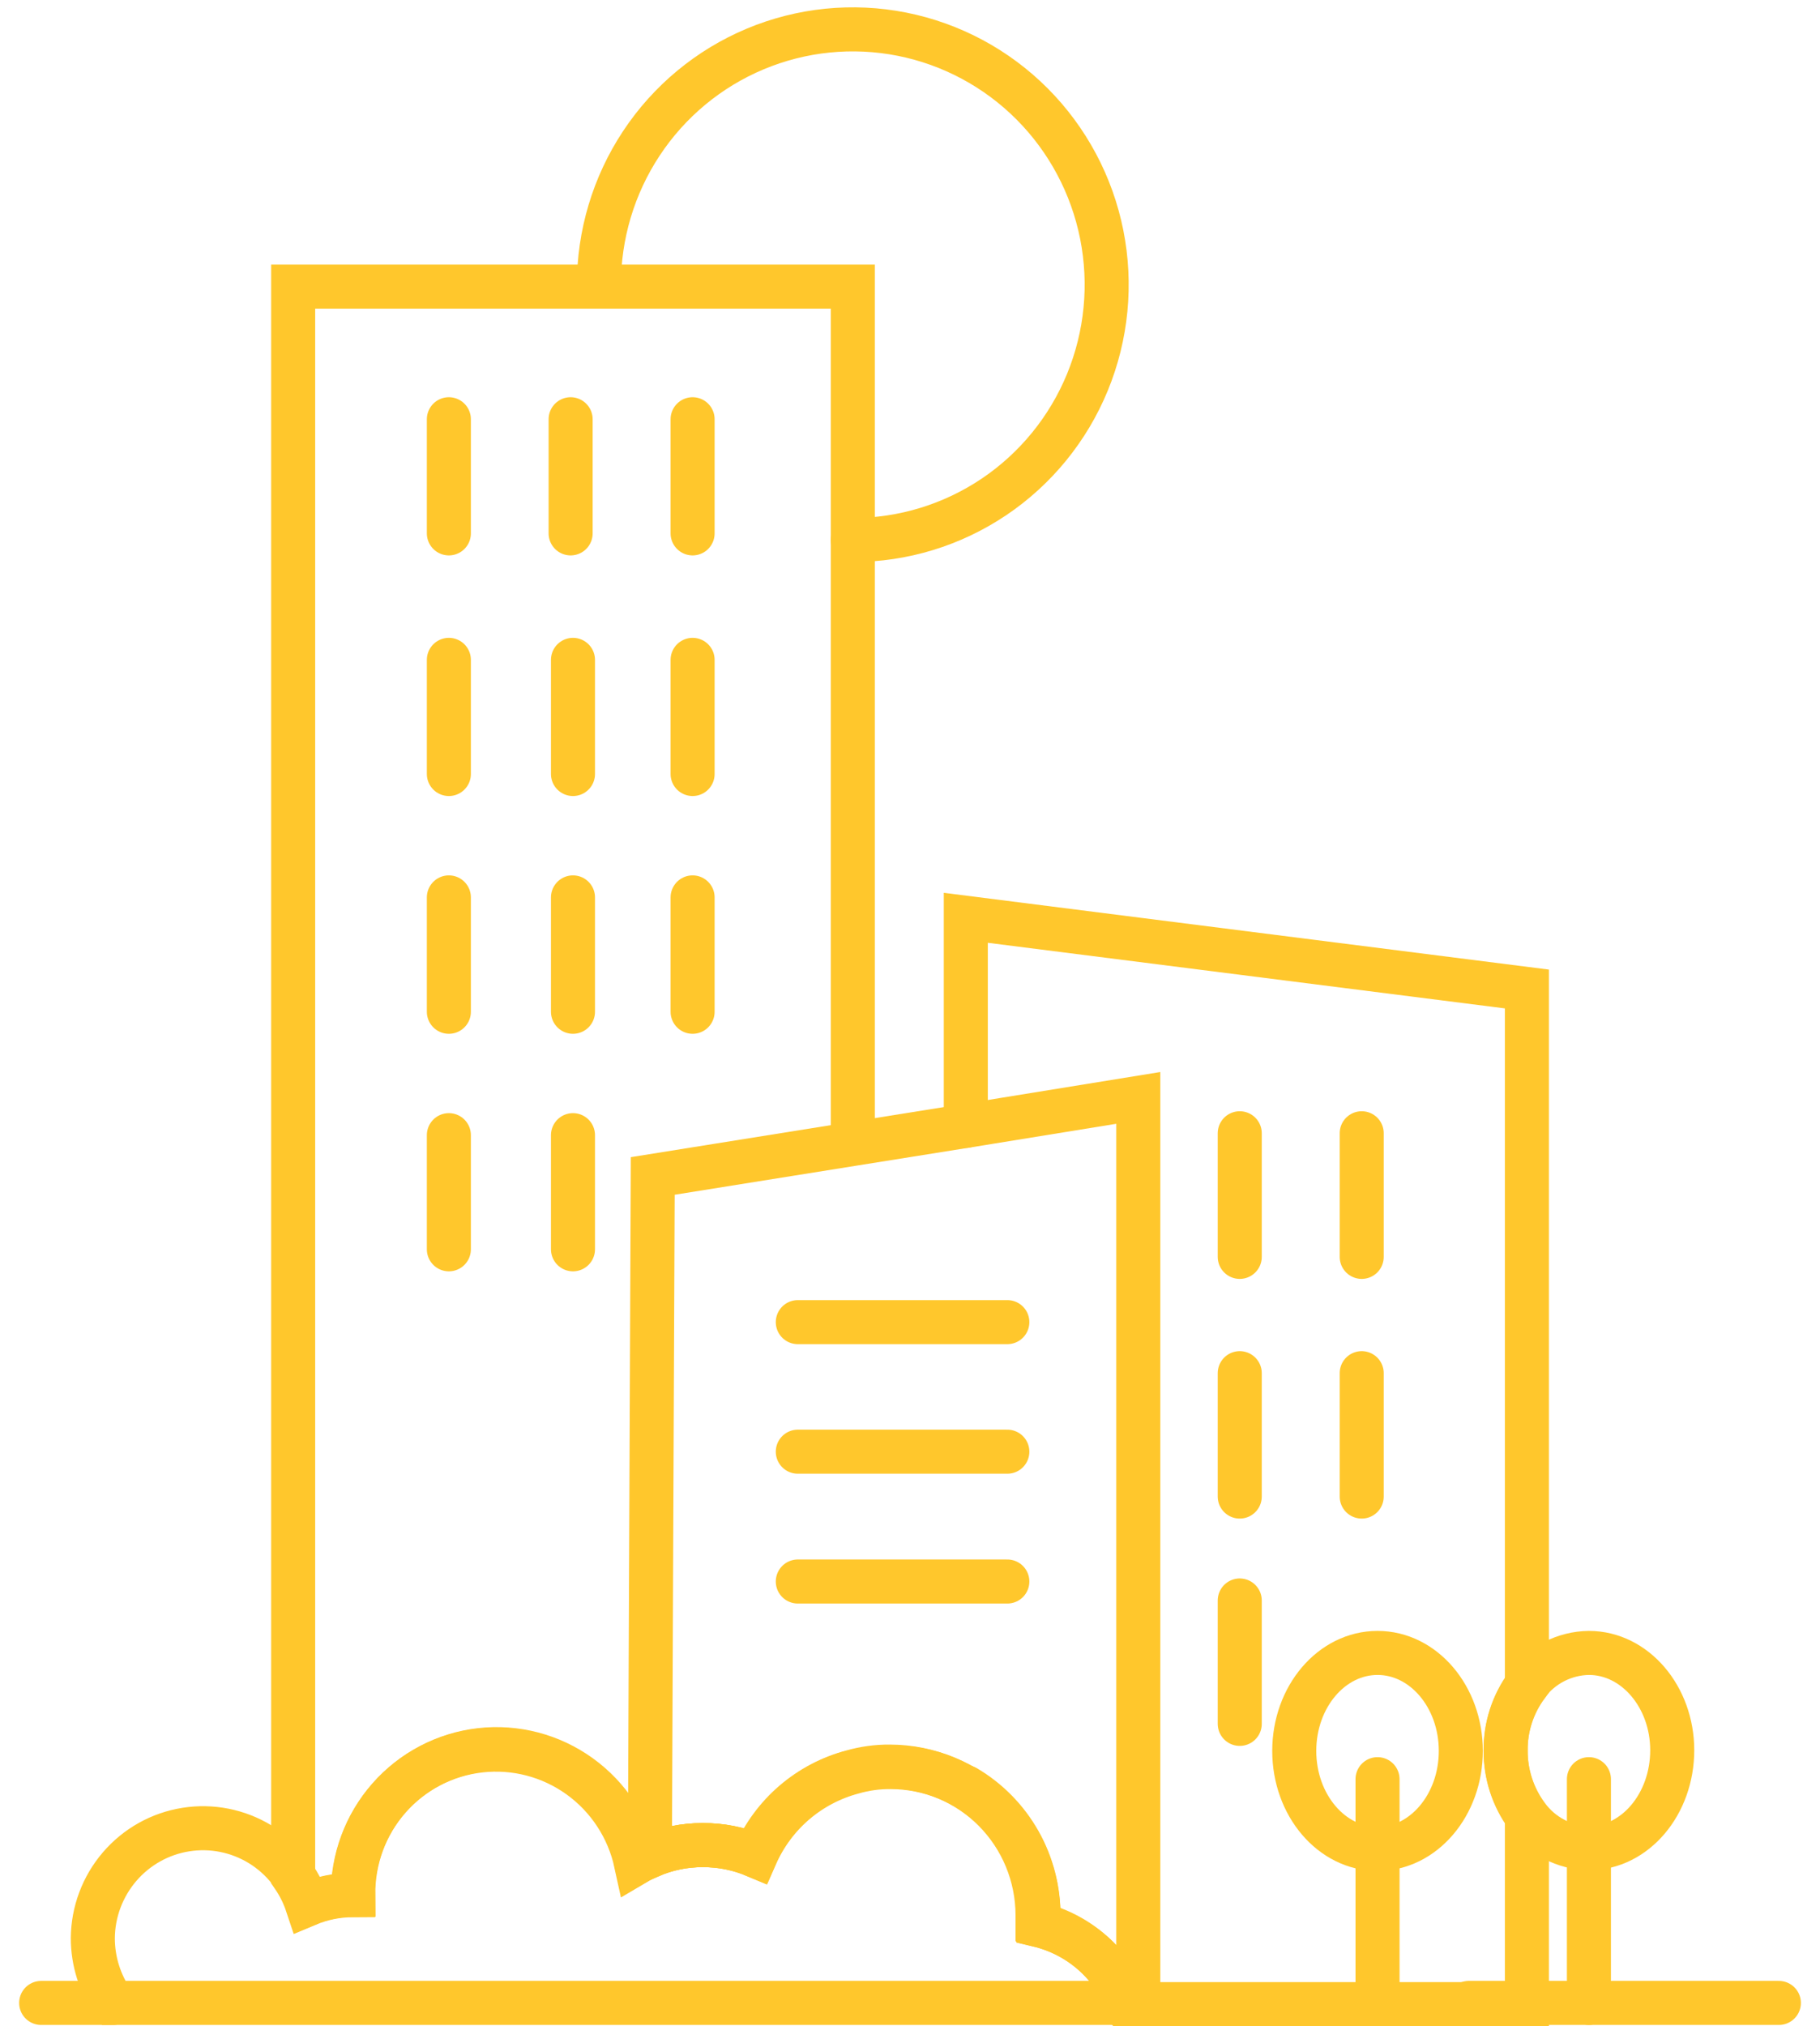 <svg width="62" height="69" viewBox="0 0 62 69" fill="none" xmlns="http://www.w3.org/2000/svg">
<path d="M20.403 9.719C20.398 7.998 20.901 6.315 21.849 4.882C22.796 3.449 24.145 2.331 25.725 1.669C27.305 1.007 29.045 0.831 30.724 1.164C32.403 1.497 33.946 2.323 35.158 3.538C36.37 4.753 37.196 6.302 37.532 7.99C37.867 9.677 37.698 11.427 37.044 13.017C36.39 14.607 35.282 15.966 33.859 16.923C32.436 17.879 30.763 18.39 29.052 18.39" stroke="#FFC72C" stroke-width="1.5" stroke-linecap="round" stroke-linejoin="round"/>
<path d="M29.052 60.337C28.322 60.531 27.646 60.887 27.073 61.379C26.499 61.872 26.044 62.488 25.74 63.182C25.169 62.946 24.557 62.827 23.94 62.834C23.32 62.832 22.707 62.958 22.139 63.206C21.976 63.273 21.817 63.351 21.665 63.441C21.407 62.254 20.721 61.206 19.739 60.499C18.757 59.792 17.549 59.476 16.349 59.613C15.149 59.749 14.042 60.329 13.242 61.239C12.443 62.149 12.007 63.325 12.02 64.539C11.485 64.54 10.955 64.647 10.461 64.855C10.348 64.516 10.189 64.195 9.987 63.901V9.76H29.052V38.939" stroke="#FFC72C" stroke-width="1.5" stroke-miterlimit="10"/>
<path d="M15.291 14.277V18.164" stroke="#FFC72C" stroke-width="1.5" stroke-linecap="round" stroke-linejoin="round"/>
<path d="M19.439 14.277V18.164" stroke="#FFC72C" stroke-width="1.5" stroke-linecap="round" stroke-linejoin="round"/>
<path d="M23.594 14.277V18.164" stroke="#FFC72C" stroke-width="1.5" stroke-linecap="round" stroke-linejoin="round"/>
<path d="M23.594 22.471V26.358" stroke="#FFC72C" stroke-width="1.5" stroke-linecap="round" stroke-linejoin="round"/>
<path d="M23.594 30.56V34.455" stroke="#FFC72C" stroke-width="1.5" stroke-linecap="round" stroke-linejoin="round"/>
<path d="M19.519 22.471V26.358" stroke="#FFC72C" stroke-width="1.5" stroke-linecap="round" stroke-linejoin="round"/>
<path d="M19.519 30.56V34.455" stroke="#FFC72C" stroke-width="1.5" stroke-linecap="round" stroke-linejoin="round"/>
<path d="M15.291 22.471V26.358" stroke="#FFC72C" stroke-width="1.5" stroke-linecap="round" stroke-linejoin="round"/>
<path d="M15.291 30.56V34.455" stroke="#FFC72C" stroke-width="1.5" stroke-linecap="round" stroke-linejoin="round"/>
<path d="M19.519 38.657V42.544" stroke="#FFC72C" stroke-width="1.5" stroke-linecap="round" stroke-linejoin="round"/>
<path d="M15.291 38.657V42.544" stroke="#FFC72C" stroke-width="1.5" stroke-linecap="round" stroke-linejoin="round"/>
<path d="M32.901 60.863C33.662 61.312 34.291 61.955 34.726 62.726C35.161 63.498 35.385 64.372 35.377 65.259C35.377 65.364 35.377 65.461 35.377 65.558C36.065 65.724 36.702 66.055 37.234 66.524C37.766 66.993 38.177 67.585 38.431 68.249H52.015V61.856C51.54 61.211 51.286 60.429 51.291 59.626C51.283 58.823 51.537 58.04 52.015 57.396V33.679L32.901 31.255V38.341" stroke="#FFC72C" stroke-width="1.5" stroke-miterlimit="10" stroke-linecap="round"/>
<path d="M46.388 38.592V42.802" stroke="#FFC72C" stroke-width="1.5" stroke-miterlimit="10" stroke-linecap="round"/>
<path d="M42.233 38.592V42.802" stroke="#FFC72C" stroke-width="1.5" stroke-miterlimit="10" stroke-linecap="round"/>
<path d="M46.388 46.762V50.964" stroke="#FFC72C" stroke-width="1.5" stroke-miterlimit="10" stroke-linecap="round"/>
<path d="M42.233 46.762V50.964" stroke="#FFC72C" stroke-width="1.5" stroke-miterlimit="10" stroke-linecap="round"/>
<path d="M42.233 54.503V58.705" stroke="#FFC72C" stroke-width="1.5" stroke-miterlimit="10" stroke-linecap="round"/>
<path d="M38.777 37.388V68.208H38.399C38.145 67.544 37.734 66.952 37.202 66.484C36.67 66.015 36.033 65.683 35.345 65.517C35.345 65.42 35.345 65.323 35.345 65.218C35.343 63.877 34.812 62.592 33.869 61.644C32.926 60.695 31.647 60.162 30.313 60.16C29.876 60.156 29.44 60.216 29.019 60.337C28.29 60.531 27.614 60.887 27.04 61.379C26.467 61.872 26.012 62.488 25.708 63.182C25.147 62.95 24.546 62.831 23.94 62.834C23.32 62.832 22.707 62.958 22.139 63.206L22.236 40.046L29.051 38.956L32.901 38.341L38.777 37.388Z" stroke="#FFC72C" stroke-width="1.5" stroke-miterlimit="10" stroke-linecap="round"/>
<path d="M27.178 45.024H34.316" stroke="#FFC72C" stroke-width="1.5" stroke-miterlimit="10" stroke-linecap="round"/>
<path d="M27.178 49.436H34.316" stroke="#FFC72C" stroke-width="1.5" stroke-miterlimit="10" stroke-linecap="round"/>
<path d="M27.178 53.857H34.316" stroke="#FFC72C" stroke-width="1.5" stroke-miterlimit="10" stroke-linecap="round"/>
<path d="M3.854 68.208H1.402" stroke="#FFC72C" stroke-width="1.5" stroke-linecap="round" stroke-linejoin="round"/>
<path d="M60.599 68.208H50.037" stroke="#FFC72C" stroke-width="1.5" stroke-linecap="round" stroke-linejoin="round"/>
<path d="M38.423 68.208H3.862C3.407 67.563 3.162 66.792 3.162 66.002C3.169 65.109 3.492 64.247 4.072 63.57C4.651 62.893 5.451 62.444 6.329 62.305C7.207 62.165 8.105 62.343 8.865 62.807C9.624 63.271 10.195 63.991 10.476 64.838C10.97 64.631 11.5 64.524 12.036 64.523C12.023 63.309 12.458 62.133 13.258 61.223C14.058 60.313 15.165 59.733 16.365 59.596C17.565 59.46 18.773 59.775 19.755 60.483C20.737 61.19 21.423 62.238 21.681 63.424C21.833 63.335 21.992 63.257 22.155 63.19C22.719 62.95 23.327 62.829 23.939 62.834C24.558 62.832 25.17 62.956 25.74 63.198C26.044 62.504 26.499 61.888 27.072 61.395C27.646 60.903 28.322 60.547 29.051 60.353C29.472 60.232 29.908 60.172 30.345 60.176C31.008 60.177 31.663 60.309 32.275 60.565C32.886 60.821 33.442 61.196 33.909 61.668C34.377 62.14 34.747 62.7 34.998 63.316C35.25 63.933 35.379 64.593 35.377 65.259C35.377 65.364 35.377 65.461 35.377 65.558C36.059 65.721 36.692 66.047 37.222 66.508C37.752 66.97 38.164 67.553 38.423 68.208Z" stroke="#FFC72C" stroke-width="1.5" stroke-miterlimit="10"/>
<path d="M46.927 62.964C48.494 62.964 49.764 61.469 49.764 59.626C49.764 57.783 48.494 56.289 46.927 56.289C45.36 56.289 44.09 57.783 44.09 59.626C44.09 61.469 45.36 62.964 46.927 62.964Z" stroke="#FFC72C" stroke-width="1.5" stroke-linecap="round" stroke-linejoin="round"/>
<path d="M46.927 68.208V60.588" stroke="#FFC72C" stroke-width="1.5" stroke-linecap="round" stroke-linejoin="round"/>
<path d="M56.966 59.602C56.966 61.444 55.696 62.939 54.128 62.939C53.715 62.931 53.309 62.827 52.943 62.635C52.576 62.443 52.258 62.168 52.015 61.832C51.54 61.187 51.287 60.404 51.291 59.602C51.283 58.799 51.537 58.016 52.015 57.372C52.261 57.041 52.58 56.771 52.946 56.583C53.313 56.395 53.717 56.294 54.128 56.289C55.696 56.289 56.966 57.784 56.966 59.602Z" stroke="#FFC72C" stroke-width="1.5" stroke-linecap="round" stroke-linejoin="round"/>
<path d="M54.128 68.208V60.588" stroke="#FFC72C" stroke-width="1.5" stroke-linecap="round" stroke-linejoin="round"/>
</svg>
